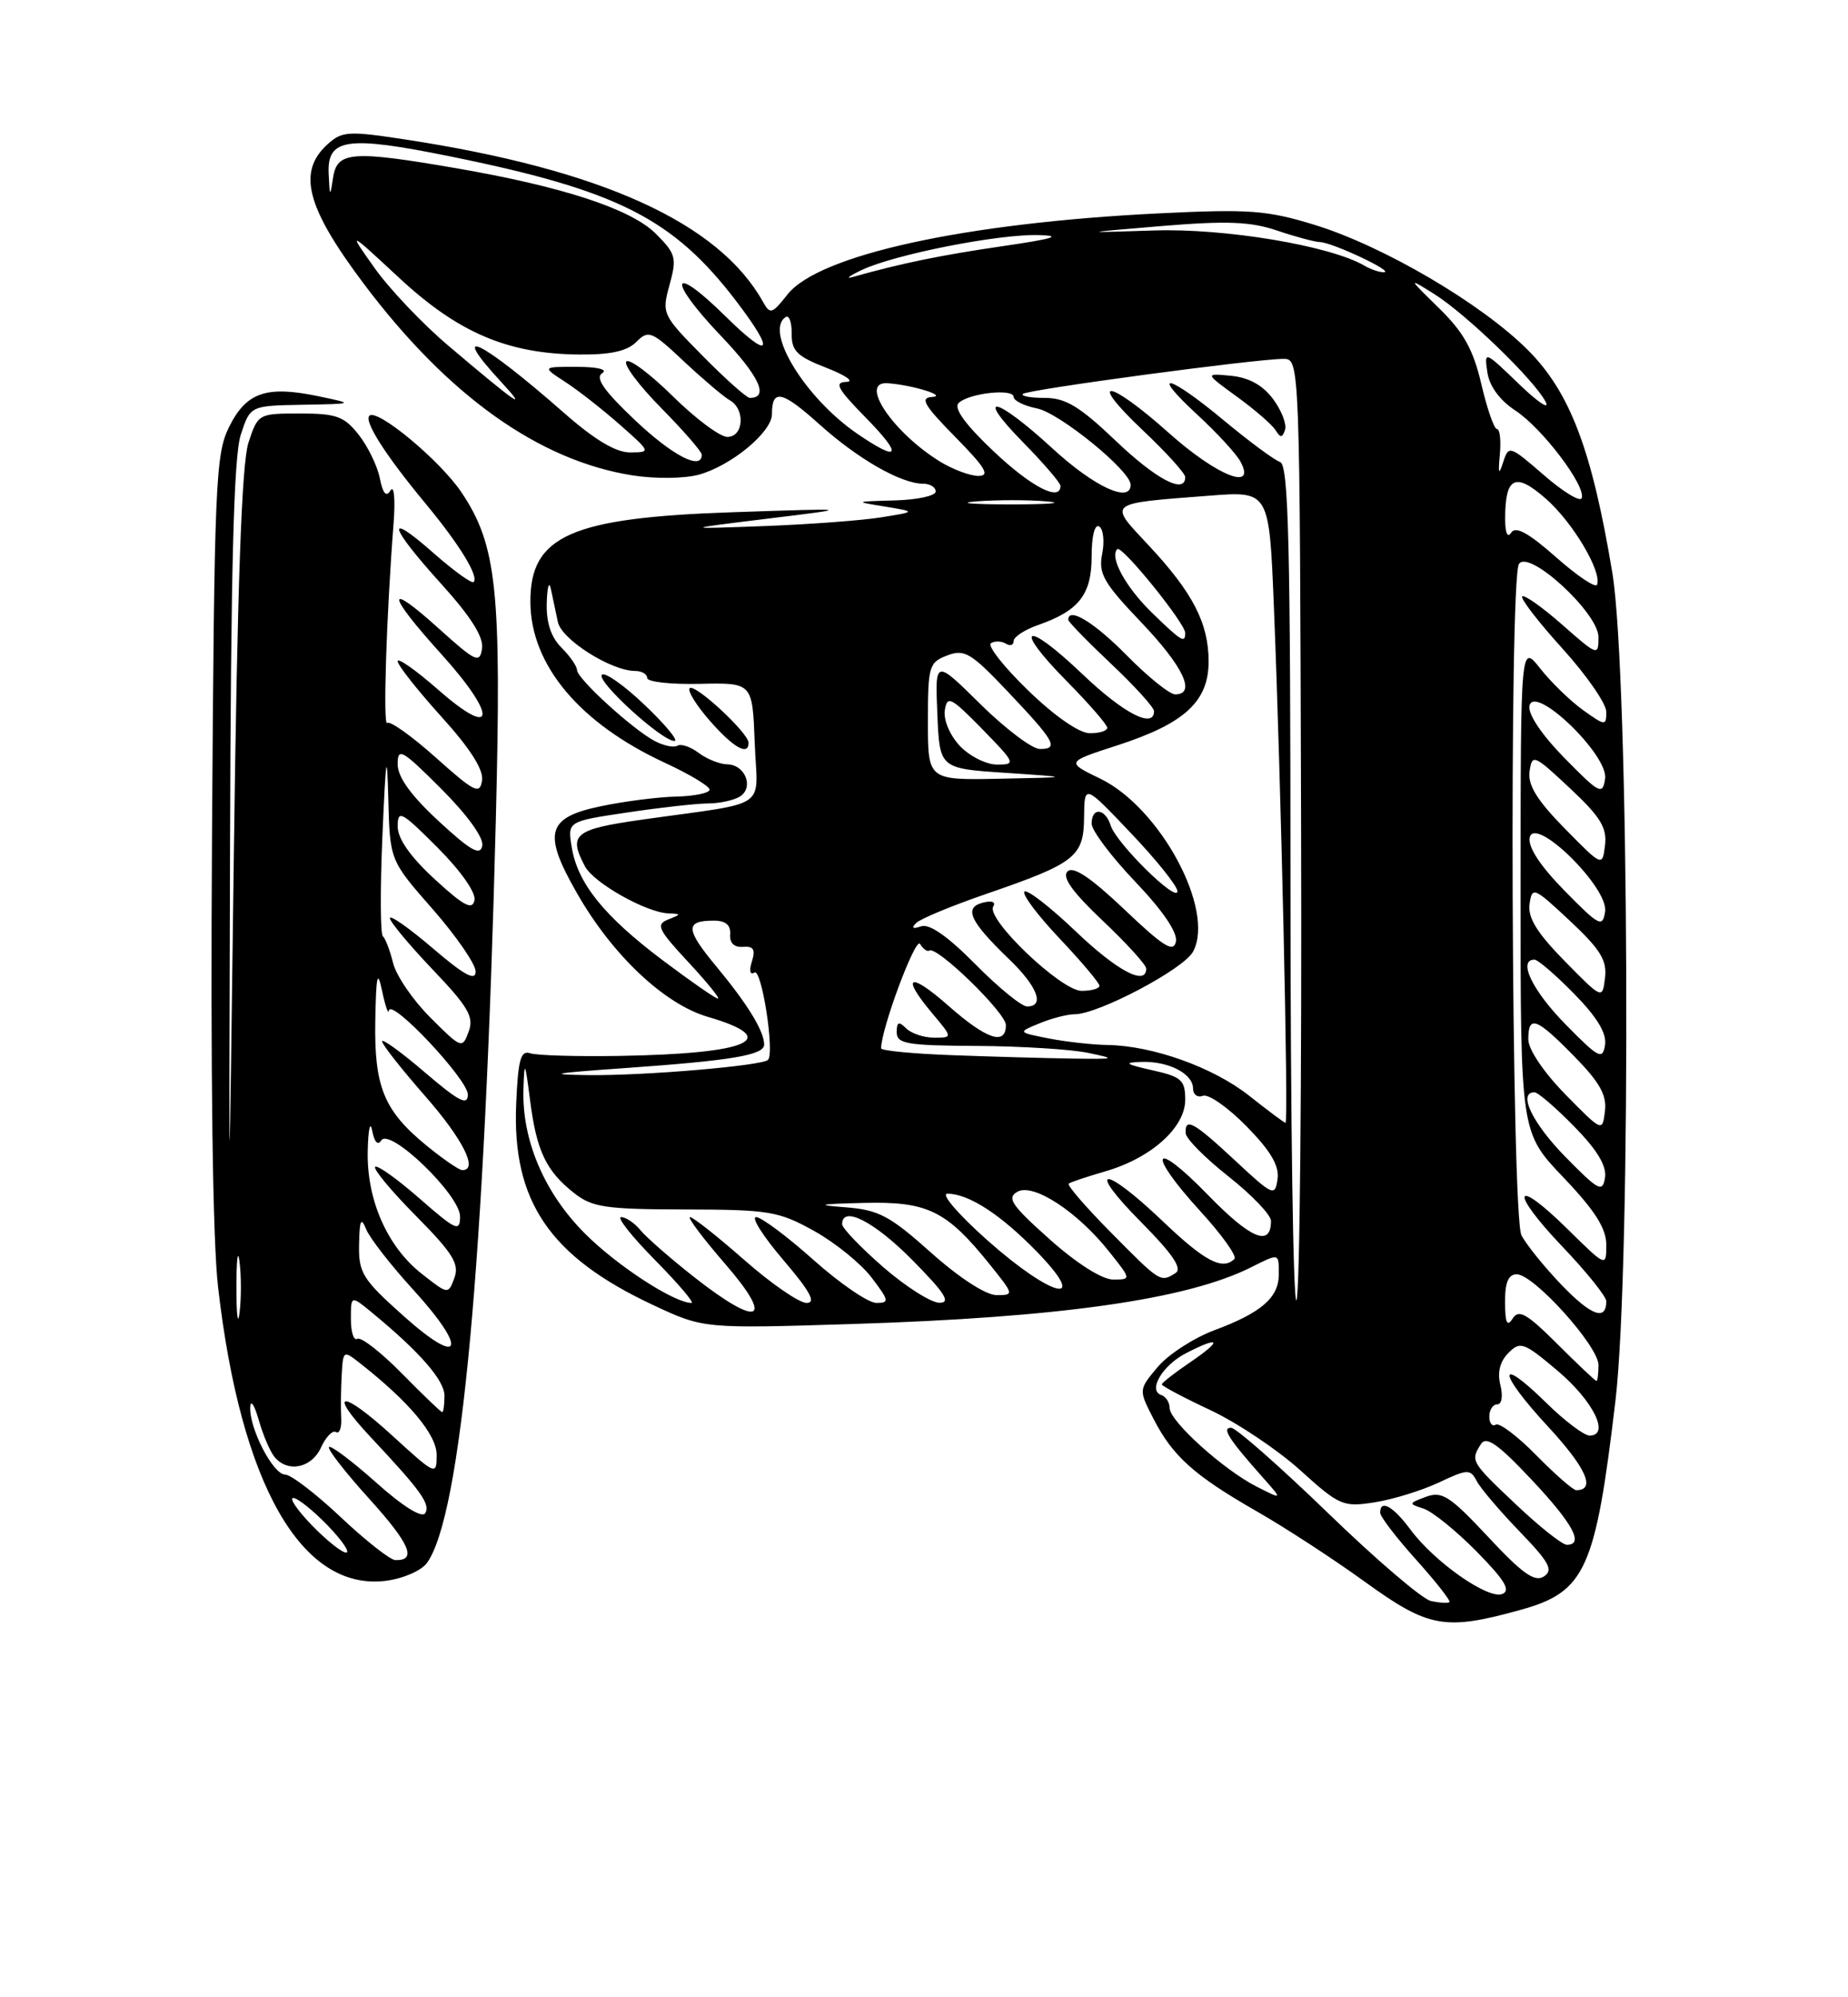<?xml version="1.0" encoding="UTF-8" standalone="no"?>
<!DOCTYPE svg PUBLIC "-//W3C//DTD SVG 1.1//EN" "http://www.w3.org/Graphics/SVG/1.1/DTD/svg11.dtd" >
<svg xmlns="http://www.w3.org/2000/svg" xmlns:xlink="http://www.w3.org/1999/xlink" version="1.1" viewBox="0 0 237 256">
 <g >
 <path fill="currentColor"
d=" M 195.08 206.32 C 203.33 204.02 204.62 201.16 207.18 179.50 C 209.23 162.11 208.94 86.50 206.78 73.44 C 204.16 57.67 201.37 50.31 195.96 44.88 C 190.02 38.92 177.39 31.52 168.59 28.82 C 162.45 26.94 160.20 26.78 148.59 27.35 C 123.75 28.57 104.97 32.67 100.98 37.76 C 99.01 40.26 98.76 40.33 97.84 38.67 C 92.17 28.55 77.14 21.73 52.05 17.89 C 44.68 16.76 43.87 16.81 42.02 18.48 C 38.11 22.02 39.27 26.53 46.60 36.30 C 57.40 50.69 69.09 59.03 81.11 60.93 C 84.06 61.39 87.75 61.35 89.63 60.84 C 93.79 59.69 99.00 55.38 99.00 53.08 C 99.00 49.79 100.28 50.07 105.10 54.40 C 110.04 58.84 115.57 62.00 118.40 62.00 C 119.28 62.00 120.00 62.45 120.00 63.00 C 120.00 63.55 117.64 64.06 114.75 64.14 C 109.54 64.28 109.53 64.29 113.50 64.93 C 117.50 65.59 117.50 65.59 113.00 66.31 C 110.53 66.71 103.78 67.21 98.00 67.43 C 87.50 67.82 87.50 67.82 98.50 66.47 C 109.50 65.13 109.50 65.13 94.06 65.65 C 73.18 66.35 67.96 68.67 68.02 77.21 C 68.08 85.25 74.33 92.70 85.25 97.76 C 88.41 99.22 91.00 100.77 91.00 101.21 C 91.00 101.64 89.09 102.04 86.75 102.10 C 84.41 102.15 80.03 102.71 77.00 103.35 C 70.11 104.79 69.57 106.77 74.00 114.49 C 78.52 122.41 85.19 128.70 90.77 130.33 C 100.47 133.16 96.13 135.07 79.36 135.34 C 73.94 135.43 68.83 135.28 68.00 135.00 C 66.78 134.59 66.44 135.80 66.20 141.47 C 65.66 153.96 70.49 161.06 83.74 167.26 C 90.23 170.30 90.23 170.30 109.37 169.70 C 135.90 168.87 152.16 166.56 160.37 162.47 C 164.11 160.60 164.00 160.58 164.00 163.35 C 164.00 166.32 161.76 168.26 155.71 170.51 C 153.08 171.50 149.82 173.61 148.47 175.21 C 146.02 178.13 146.02 178.13 147.91 181.81 C 150.39 186.65 153.14 189.11 161.17 193.71 C 164.81 195.79 171.06 199.86 175.05 202.75 C 183.24 208.67 185.30 209.04 195.08 206.32 Z  M 54.74 200.35 C 59.14 194.33 62.16 161.80 63.59 105.00 C 64.33 75.63 63.73 69.87 59.17 63.09 C 56.43 59.01 48.36 52.31 47.37 53.29 C 46.66 54.00 49.46 58.38 54.54 64.50 C 58.93 69.79 61.44 73.89 60.74 74.60 C 60.50 74.83 58.21 73.18 55.65 70.93 C 49.33 65.36 49.79 67.32 56.57 74.82 C 60.39 79.04 62.04 81.65 61.82 83.12 C 61.53 85.08 61.02 84.84 56.25 80.54 C 49.38 74.35 49.55 76.05 56.58 83.82 C 63.81 91.81 63.59 94.88 56.25 88.45 C 53.36 85.92 51.00 84.25 51.00 84.75 C 51.00 85.25 53.51 88.43 56.57 91.82 C 60.30 95.93 62.04 98.66 61.82 100.04 C 61.54 101.88 60.86 101.54 55.88 97.09 C 52.79 94.33 49.99 92.34 49.66 92.67 C 49.10 93.23 49.55 78.95 50.48 67.02 C 50.71 64.00 50.54 62.13 50.09 62.85 C 49.53 63.76 49.11 63.29 48.71 61.30 C 48.40 59.73 47.18 57.22 46.00 55.72 C 44.14 53.36 43.14 53.00 38.47 53.00 C 33.14 53.00 33.08 53.03 31.86 56.75 C 31.00 59.39 30.44 74.99 29.99 109.50 C 29.35 158.50 29.35 158.50 29.50 109.00 C 29.60 72.96 29.98 58.48 30.87 55.75 C 32.09 52.00 32.09 52.00 38.80 51.88 C 45.50 51.76 45.50 51.76 40.75 50.77 C 34.14 49.40 31.58 50.29 29.37 54.74 C 27.64 58.23 27.48 62.01 27.19 107.00 C 26.99 137.70 27.27 158.99 27.97 165.00 C 30.88 190.31 38.67 203.94 49.46 202.62 C 51.66 202.35 54.01 201.33 54.74 200.35 Z  M 183.50 205.20 C 182.40 204.96 176.44 199.87 170.26 193.88 C 164.07 187.90 158.50 183.00 157.88 183.00 C 156.65 183.00 157.57 184.44 161.95 189.37 C 164.50 192.24 164.50 192.24 161.19 190.56 C 156.93 188.41 150.00 182.15 150.00 180.47 C 150.00 179.75 149.52 179.01 148.94 178.81 C 147.18 178.23 149.06 175.02 152.07 173.46 C 156.49 171.18 156.84 171.74 152.73 174.54 C 150.68 175.93 149.00 177.24 149.00 177.44 C 149.00 177.65 151.81 179.14 155.25 180.75 C 158.69 182.37 163.87 185.84 166.77 188.46 C 171.77 192.98 172.25 193.19 176.27 192.56 C 178.60 192.20 182.30 191.06 184.50 190.03 C 188.21 188.28 188.56 188.27 189.38 189.82 C 189.86 190.75 192.33 193.65 194.88 196.29 C 198.70 200.25 199.24 201.24 198.00 202.06 C 196.83 202.82 195.24 201.70 190.87 197.01 C 185.94 191.74 184.93 191.09 182.88 191.85 C 180.63 192.68 180.62 192.74 182.55 193.36 C 183.67 193.71 186.73 196.19 189.37 198.86 C 193.00 202.55 193.79 203.87 192.65 204.31 C 190.81 205.01 183.94 200.19 180.87 196.03 C 178.66 193.05 177.00 192.13 177.00 193.89 C 177.00 194.38 179.08 197.10 181.63 199.93 C 184.17 202.76 186.09 205.20 185.88 205.35 C 185.67 205.51 184.60 205.44 183.50 205.20 Z  M 194.44 192.85 C 188.63 187.36 188.56 187.24 189.92 185.10 C 190.60 184.02 192.07 185.04 196.37 189.60 C 201.71 195.27 203.20 198.00 200.94 198.00 C 200.36 198.00 197.43 195.68 194.44 192.85 Z  M 197.04 186.54 C 194.64 184.09 192.29 182.32 191.83 182.60 C 191.38 182.89 191.00 182.42 191.00 181.56 C 191.00 180.70 191.46 180.00 192.02 180.00 C 192.60 180.00 192.77 178.95 192.42 177.53 C 192.01 175.90 192.36 174.50 193.45 173.41 C 194.98 171.87 195.43 172.04 199.80 175.73 C 204.35 179.58 206.52 184.00 203.86 184.00 C 203.15 184.00 200.66 182.12 198.31 179.81 C 191.90 173.52 192.07 175.88 198.53 182.85 C 203.43 188.15 204.70 191.00 202.15 191.00 C 201.75 191.00 199.45 188.99 197.04 186.54 Z  M 199.71 172.25 C 195.79 168.35 194.78 167.77 193.99 169.00 C 193.28 170.12 193.03 169.58 193.02 166.92 C 193.00 164.37 193.44 163.33 194.52 163.33 C 196.70 163.33 205.00 172.53 205.00 174.96 C 205.00 176.08 204.88 177.00 204.74 177.00 C 204.59 177.00 202.33 174.86 199.71 172.25 Z  M 200.28 164.71 C 198.06 162.39 195.73 159.52 195.12 158.32 C 193.83 155.79 193.52 74.30 194.80 72.29 C 196.04 70.34 205.00 78.56 205.00 81.66 C 205.00 84.11 204.89 84.07 200.35 80.07 C 197.79 77.82 195.48 76.19 195.22 76.44 C 194.96 76.70 197.28 79.71 200.38 83.13 C 203.47 86.54 206.00 90.19 206.00 91.24 C 206.00 93.06 205.87 93.05 203.04 91.03 C 201.42 89.87 198.95 87.48 197.55 85.71 C 195.02 82.50 195.02 82.50 195.01 113.82 C 195.00 145.15 195.00 145.15 200.50 150.91 C 204.55 155.16 206.00 157.44 206.00 159.55 C 206.00 162.42 206.00 162.42 201.02 157.52 C 194.07 150.68 193.53 152.61 200.38 159.79 C 203.47 163.03 206.00 166.18 206.00 166.78 C 206.00 169.35 204.08 168.65 200.28 164.71 Z  M 89.00 163.67 C 85.97 161.29 82.88 158.59 82.13 157.67 C 81.37 156.75 80.26 156.00 79.66 156.00 C 79.06 156.00 81.01 158.47 84.00 161.50 C 86.99 164.53 89.09 167.00 88.68 167.00 C 86.47 167.00 79.14 162.24 75.03 158.12 C 69.80 152.90 66.92 146.12 67.13 139.57 C 67.25 135.86 67.33 135.99 67.98 141.02 C 68.81 147.53 70.04 150.10 73.63 152.92 C 75.95 154.75 77.66 155.00 87.88 155.02 C 98.64 155.04 99.86 155.25 104.40 157.77 C 107.10 159.27 110.42 161.96 111.78 163.75 C 114.04 166.72 114.09 167.00 112.38 167.00 C 111.35 166.99 107.73 164.52 104.34 161.50 C 100.95 158.47 97.63 156.00 96.97 156.00 C 96.30 156.00 97.87 158.47 100.46 161.50 C 103.91 165.54 104.70 167.00 103.44 167.00 C 102.49 167.00 98.90 164.53 95.46 161.50 C 92.01 158.47 88.88 156.00 88.50 156.00 C 88.11 156.00 90.14 158.70 93.00 162.00 C 99.41 169.39 97.36 170.25 89.00 163.67 Z  M 165.50 113.73 C 165.50 69.63 165.25 59.58 164.17 59.22 C 163.44 58.98 160.20 56.58 156.96 53.89 C 149.78 47.92 147.31 47.40 153.59 53.19 C 156.09 55.49 158.57 58.19 159.10 59.19 C 161.15 63.02 156.04 60.97 149.91 55.50 C 142.12 48.54 139.26 48.24 146.56 55.15 C 149.55 57.97 152.00 60.67 152.00 61.15 C 152.00 63.40 148.31 61.48 143.09 56.50 C 138.46 52.09 136.66 51.00 133.99 51.00 C 132.16 51.00 130.90 50.77 131.18 50.49 C 131.73 49.94 161.05 46.00 164.59 46.00 C 166.69 46.00 166.69 46.00 166.86 105.75 C 166.96 138.61 166.69 166.02 166.27 166.65 C 165.85 167.29 165.50 143.47 165.50 113.73 Z  M 163.27 51.15 C 161.96 49.38 160.17 48.39 157.90 48.17 C 154.50 47.84 154.50 47.84 158.65 50.86 C 160.93 52.51 163.15 54.44 163.58 55.13 C 164.21 56.15 164.45 56.14 164.80 55.10 C 165.04 54.38 164.35 52.60 163.27 51.15 Z  M 113.25 162.39 C 110.36 159.87 108.00 157.41 108.00 156.91 C 108.00 154.46 112.12 156.56 117.00 161.50 C 121.21 165.76 121.99 166.99 120.47 166.98 C 119.38 166.96 116.14 164.90 113.25 162.39 Z  M 119.41 160.56 C 114.09 155.81 112.69 155.07 108.41 154.74 C 104.49 154.44 104.98 154.32 110.79 154.18 C 118.99 153.98 121.38 155.15 127.01 162.16 C 130.04 165.94 130.06 166.00 127.80 166.00 C 126.43 165.99 123.02 163.78 119.41 160.56 Z  M 126.66 159.00 C 122.90 155.66 120.61 153.00 121.50 153.00 C 124.23 153.00 128.31 155.65 132.96 160.42 C 139.85 167.50 135.01 166.40 126.66 159.00 Z  M 134.61 158.84 C 129.72 154.48 129.08 153.54 130.48 152.75 C 132.53 151.60 138.20 155.31 142.29 160.48 C 145.09 164.00 145.09 164.00 142.74 164.00 C 141.34 164.00 138.09 161.94 134.61 158.84 Z  M 142.53 158.03 C 139.27 154.74 136.81 151.90 137.06 151.71 C 137.30 151.52 139.39 150.82 141.70 150.15 C 147.60 148.46 152.00 144.53 152.00 140.97 C 152.00 138.43 151.53 138.01 147.75 137.17 C 144.34 136.40 144.05 136.19 146.32 136.11 C 149.80 135.97 153.00 137.60 153.00 139.50 C 153.00 140.29 153.57 140.72 154.27 140.45 C 154.97 140.18 157.49 141.94 159.86 144.36 C 162.97 147.53 164.08 149.41 163.84 151.13 C 163.52 153.39 163.26 153.28 158.40 148.75 C 153.06 143.78 151.96 143.18 152.06 145.25 C 152.09 145.94 154.56 148.43 157.56 150.80 C 160.55 153.16 163.00 155.72 163.00 156.49 C 163.00 159.88 160.41 158.81 154.91 153.15 C 147.76 145.80 146.96 147.61 153.97 155.28 C 156.71 158.27 158.66 161.01 158.31 161.36 C 156.79 162.87 154.50 161.67 149.09 156.50 C 141.46 149.23 139.14 149.39 146.38 156.68 C 150.40 160.74 151.66 162.60 150.76 163.17 C 148.83 164.39 148.82 164.39 142.53 158.03 Z  M 200.75 148.27 C 196.51 143.95 194.62 140.00 196.79 140.00 C 197.23 140.00 199.52 141.97 201.88 144.38 C 204.82 147.37 206.07 149.44 205.84 150.93 C 205.53 152.89 205.03 152.63 200.75 148.27 Z  M 200.75 140.27 C 197.97 137.43 196.00 134.51 196.00 133.22 C 196.00 130.05 197.02 130.43 201.87 135.37 C 205.16 138.72 206.08 140.36 205.83 142.42 C 205.50 145.10 205.49 145.09 200.75 140.27 Z  M 160.21 140.45 C 155.61 136.81 147.87 134.04 142.07 133.94 C 140.11 133.91 136.70 133.53 134.50 133.10 C 130.50 132.31 130.50 132.31 133.32 131.16 C 134.86 130.52 136.89 130.00 137.82 130.00 C 140.85 130.00 151.82 124.21 153.01 121.97 C 155.86 116.65 148.82 103.55 141.12 99.81 C 136.69 97.67 136.69 97.67 143.34 95.52 C 151.93 92.73 155.00 89.91 155.00 84.78 C 155.00 79.88 152.97 75.95 147.30 69.89 C 142.09 64.32 141.80 64.56 155.14 63.53 C 162.77 62.94 162.77 62.94 163.37 77.72 C 164.29 100.25 165.27 144.01 164.86 143.92 C 164.66 143.88 162.57 142.32 160.21 140.45 Z  M 80.00 136.91 C 93.88 135.93 98.00 135.24 98.00 133.89 C 98.00 132.17 95.89 128.72 91.88 123.89 C 87.89 119.09 87.83 118.00 91.56 118.00 C 93.06 118.00 93.73 118.57 93.64 119.75 C 93.55 120.86 94.15 121.45 95.28 121.36 C 96.64 121.25 96.91 121.70 96.43 123.23 C 96.05 124.43 96.18 125.01 96.76 124.65 C 97.68 124.08 99.37 134.96 98.49 135.85 C 97.73 136.60 82.59 137.89 75.50 137.80 C 69.93 137.73 70.86 137.55 80.00 136.91 Z  M 122.25 135.25 C 117.16 135.07 113.00 134.67 113.00 134.37 C 113.00 131.88 117.41 120.05 117.99 120.98 C 118.39 121.64 118.93 122.02 119.17 121.84 C 120.09 121.15 129.00 129.81 129.00 131.38 C 129.00 134.05 126.55 133.24 121.64 128.92 C 116.59 124.47 115.46 125.02 119.59 129.92 C 122.18 133.00 122.18 133.00 119.79 133.00 C 118.48 133.00 116.86 132.46 116.20 131.80 C 115.27 130.87 115.00 130.98 115.00 132.30 C 115.00 133.79 116.29 134.01 125.25 134.06 C 130.89 134.09 137.30 134.49 139.50 134.94 C 143.25 135.72 143.12 135.76 137.50 135.68 C 134.20 135.63 127.34 135.44 122.25 135.25 Z  M 200.75 131.27 C 196.51 126.95 194.62 123.00 196.79 123.00 C 197.23 123.00 199.52 124.97 201.88 127.38 C 204.82 130.37 206.07 132.44 205.84 133.93 C 205.53 135.89 205.03 135.63 200.75 131.27 Z  M 125.08 123.58 C 121.53 119.99 119.19 118.36 118.12 118.73 C 117.05 119.10 116.84 118.96 117.50 118.30 C 118.05 117.76 122.10 116.08 126.50 114.57 C 137.93 110.64 138.99 109.81 139.03 104.73 C 139.07 100.50 139.07 100.50 145.03 106.78 C 148.32 110.23 151.00 113.58 151.00 114.23 C 151.00 115.80 143.16 108.09 142.44 105.80 C 141.73 103.58 140.00 103.42 140.00 105.57 C 140.00 106.44 142.51 109.78 145.59 113.01 C 149.13 116.72 151.04 119.53 150.81 120.68 C 150.51 122.15 149.22 121.35 144.20 116.57 C 139.84 112.44 137.63 110.97 136.90 111.70 C 136.17 112.43 137.54 114.34 141.43 118.02 C 144.49 120.92 147.00 123.67 147.00 124.15 C 147.00 126.42 143.28 124.46 137.92 119.34 C 134.66 116.23 131.71 113.95 131.38 114.28 C 131.05 114.62 133.08 117.32 135.89 120.29 C 138.70 123.26 141.00 125.99 141.00 126.35 C 141.00 126.71 139.97 127.00 138.71 127.00 C 136.08 127.00 126.41 117.77 127.38 116.19 C 127.75 115.59 127.20 115.40 126.03 115.70 C 123.56 116.35 124.39 118.11 129.42 122.95 C 133.06 126.45 134.03 129.00 131.72 129.00 C 131.01 129.00 128.02 126.56 125.08 123.58 Z  M 85.00 123.09 C 77.45 117.41 74.07 113.21 73.32 108.58 C 72.78 105.28 72.78 105.28 80.43 104.14 C 84.64 103.51 89.30 102.99 90.79 102.98 C 92.28 102.98 94.13 102.57 94.90 102.09 C 96.72 100.93 95.57 98.01 93.28 97.97 C 92.30 97.95 90.65 97.29 89.60 96.50 C 88.56 95.71 87.33 95.30 86.87 95.58 C 86.42 95.86 85.09 95.58 83.93 94.96 C 81.06 93.42 74.00 86.97 74.00 85.88 C 74.00 85.40 73.10 84.10 72.00 83.00 C 70.65 81.65 70.04 79.78 70.12 77.25 C 70.18 75.19 70.42 74.40 70.65 75.50 C 70.89 76.60 71.29 78.51 71.55 79.74 C 72.03 81.98 78.39 86.00 81.46 86.00 C 82.31 86.00 83.00 86.41 83.00 86.90 C 83.00 87.40 86.04 87.74 89.75 87.65 C 96.50 87.50 96.50 87.50 96.79 95.20 C 97.12 103.97 99.01 102.69 82.25 105.07 C 73.65 106.29 72.84 106.96 75.03 111.06 C 76.17 113.18 82.88 116.96 85.71 117.07 C 87.41 117.14 87.40 117.18 85.68 117.86 C 84.08 118.49 84.40 119.15 88.25 123.29 C 90.66 125.88 92.38 128.00 92.07 127.99 C 91.76 127.99 88.58 125.78 85.00 123.09 Z  M 96.00 95.20 C 96.00 93.95 89.10 87.56 88.45 88.21 C 88.14 88.53 89.30 90.41 91.04 92.39 C 94.06 95.84 96.00 96.93 96.00 95.20 Z  M 82.69 90.37 C 80.05 87.85 77.57 86.10 77.19 86.49 C 76.43 87.28 84.91 95.01 86.50 94.97 C 87.05 94.96 85.34 92.89 82.69 90.37 Z  M 200.66 123.18 C 197.11 119.56 195.92 117.63 196.16 115.88 C 196.49 113.60 196.70 113.69 201.34 118.03 C 205.24 121.68 206.11 123.09 205.84 125.33 C 205.50 128.10 205.50 128.10 200.66 123.18 Z  M 200.65 114.17 C 197.54 111.00 195.94 108.57 196.18 107.37 C 196.76 104.41 206.32 113.77 205.85 116.84 C 205.53 118.92 205.11 118.71 200.65 114.17 Z  M 200.66 106.18 C 197.11 102.56 195.92 100.63 196.16 98.88 C 196.49 96.60 196.70 96.69 201.34 101.03 C 205.24 104.68 206.11 106.09 205.84 108.33 C 205.50 111.10 205.50 111.10 200.66 106.18 Z  M 200.65 97.17 C 197.73 94.19 195.94 91.54 196.15 90.48 C 196.72 87.58 206.31 96.80 205.85 99.81 C 205.53 101.94 205.15 101.75 200.65 97.17 Z  M 119.00 92.48 C 119.00 85.39 119.14 84.90 121.48 84.01 C 123.69 83.17 124.52 83.66 129.23 88.63 C 135.30 95.03 135.85 96.00 133.36 96.00 C 132.37 96.00 128.94 93.41 125.73 90.25 C 119.91 84.50 119.91 84.50 120.21 91.50 C 120.50 98.50 120.50 98.50 129.00 99.06 C 137.50 99.63 137.50 99.63 128.25 99.81 C 119.00 100.00 119.00 100.00 119.00 92.48 Z  M 123.09 95.60 C 121.81 94.23 120.98 92.27 121.17 91.04 C 121.47 89.10 121.94 89.34 125.96 93.44 C 130.23 97.81 130.31 98.00 127.88 98.00 C 126.49 98.00 124.33 96.92 123.09 95.60 Z  M 131.84 88.48 C 128.73 85.47 126.59 82.75 127.09 82.44 C 127.59 82.13 128.45 82.16 129.00 82.50 C 129.55 82.84 130.00 82.69 130.00 82.16 C 130.00 81.63 131.43 80.70 133.19 80.09 C 138.39 78.27 140.00 76.19 140.00 71.29 C 140.00 68.70 140.40 67.13 140.97 67.48 C 141.50 67.81 141.67 69.39 141.35 70.99 C 140.85 73.52 141.51 74.69 146.38 79.79 C 151.77 85.44 153.45 89.00 150.71 89.00 C 150.00 89.00 147.21 86.75 144.50 84.00 C 140.33 79.76 137.00 77.74 137.00 79.44 C 137.00 79.69 139.47 82.23 142.50 85.09 C 145.53 87.95 148.00 90.67 148.00 91.15 C 148.00 93.46 144.09 91.44 138.79 86.38 C 131.44 79.37 129.75 80.16 136.81 87.31 C 139.66 90.20 142.00 92.89 142.00 93.28 C 142.00 93.68 140.99 93.99 139.75 93.98 C 138.40 93.97 135.24 91.78 131.84 88.48 Z  M 147.73 78.53 C 144.34 75.23 142.26 71.41 143.29 70.38 C 143.85 69.82 152.00 79.88 152.00 81.13 C 152.00 82.50 151.53 82.22 147.73 78.53 Z  M 199.55 71.41 C 196.02 68.30 194.37 67.39 193.81 68.27 C 193.34 69.02 193.03 68.33 193.03 66.50 C 193.03 61.11 194.32 60.47 198.25 63.92 C 201.70 66.94 205.45 73.25 204.82 74.94 C 204.64 75.41 202.27 73.82 199.55 71.41 Z  M 125.28 64.26 C 127.91 64.06 131.96 64.06 134.28 64.27 C 136.60 64.48 134.45 64.65 129.50 64.65 C 124.55 64.64 122.65 64.47 125.28 64.26 Z  M 198.00 60.90 C 193.59 57.08 193.48 57.05 192.77 59.25 C 192.22 60.98 192.12 60.74 192.35 58.25 C 192.52 56.46 192.35 55.00 191.99 55.00 C 191.62 55.00 190.72 52.41 189.98 49.25 C 188.94 44.80 187.72 42.60 184.57 39.52 C 180.54 35.57 180.53 35.56 183.91 37.67 C 188.03 40.25 196.80 48.73 198.22 51.50 C 198.78 52.60 197.24 51.57 194.79 49.21 C 190.37 44.95 190.34 44.94 190.75 47.72 C 191.01 49.50 192.33 51.30 194.34 52.62 C 197.79 54.88 203.42 62.31 202.85 63.85 C 202.66 64.37 200.47 63.05 198.00 60.90 Z  M 127.41 57.83 C 123.81 54.43 122.28 52.32 122.93 51.67 C 124.21 50.39 130.00 49.75 130.00 50.88 C 130.00 51.36 131.35 52.02 132.99 52.35 C 135.89 52.93 145.00 60.35 145.00 62.13 C 145.00 64.56 140.33 62.40 135.00 57.50 C 127.65 50.74 124.80 50.19 131.29 56.78 C 133.88 59.42 136.00 61.89 136.00 62.28 C 136.00 64.35 132.26 62.42 127.41 57.83 Z  M 120.50 59.13 C 114.42 55.35 110.10 48.85 113.84 49.12 C 117.01 49.34 121.58 50.76 119.54 50.88 C 117.94 50.98 118.49 51.92 122.50 56.00 C 126.40 59.96 127.02 61.00 125.46 61.00 C 124.38 60.99 122.15 60.15 120.50 59.13 Z  M 81.41 53.83 C 77.47 50.10 76.30 48.43 77.22 47.84 C 77.99 47.36 76.69 47.03 74.00 47.02 C 69.50 47.01 69.50 47.01 72.50 48.96 C 74.15 50.03 77.30 52.50 79.50 54.44 C 83.48 57.95 83.49 57.97 80.81 57.99 C 78.98 58.00 76.24 56.36 72.31 52.90 C 61.68 43.57 57.34 41.44 64.25 48.93 C 67.86 52.84 66.40 51.85 57.50 44.31 C 54.20 41.52 49.95 37.04 48.05 34.37 C 44.60 29.50 44.60 29.50 51.22 35.64 C 58.77 42.65 65.12 45.35 74.21 45.44 C 78.28 45.48 80.41 45.02 81.60 43.83 C 83.17 42.26 83.57 42.42 87.72 46.33 C 90.17 48.62 92.81 50.86 93.59 51.30 C 95.61 52.44 95.38 56.00 93.28 56.00 C 92.34 56.00 89.20 53.66 86.31 50.81 C 83.41 47.95 80.73 45.94 80.33 46.33 C 79.94 46.73 81.95 49.41 84.81 52.31 C 87.66 55.20 90.00 57.89 90.00 58.28 C 90.00 60.35 86.26 58.42 81.41 53.83 Z  M 109.98 55.62 C 103.27 51.04 97.96 42.38 100.78 40.63 C 101.21 40.37 101.55 41.33 101.53 42.78 C 101.51 44.99 102.23 45.69 106.00 47.15 C 108.47 48.11 109.62 48.92 108.54 48.95 C 106.94 48.99 107.39 49.82 111.00 53.50 C 115.84 58.43 115.41 59.33 109.98 55.62 Z  M 90.13 45.63 C 84.92 40.36 84.85 40.20 85.87 36.51 C 86.82 33.06 86.68 32.53 84.12 29.97 C 80.95 26.79 72.19 23.92 58.50 21.56 C 45.16 19.26 43.22 19.41 42.72 22.75 C 42.33 25.32 42.29 25.29 42.15 22.27 C 41.94 17.73 44.48 17.36 57.65 20.03 C 79.19 24.39 86.32 27.99 94.43 38.61 C 99.53 45.30 98.84 46.25 93.02 40.52 C 86.01 33.61 85.48 35.72 92.40 42.99 C 97.38 48.20 98.69 51.00 96.16 51.00 C 95.76 51.00 93.05 48.59 90.13 45.63 Z  M 110.53 34.60 C 114.78 32.60 128.08 29.98 133.21 30.13 C 136.35 30.22 135.10 30.60 128.59 31.55 C 120.68 32.70 115.48 33.77 109.38 35.50 C 108.35 35.79 108.87 35.39 110.53 34.60 Z  M 174.98 34.05 C 170.62 31.50 157.13 29.24 148.00 29.54 C 138.50 29.85 138.50 29.85 149.00 28.97 C 157.33 28.28 160.38 28.40 163.78 29.55 C 166.14 30.35 168.62 31.01 169.28 31.03 C 170.84 31.06 178.84 34.82 177.50 34.89 C 176.95 34.92 175.82 34.54 174.98 34.05 Z  M 43.70 194.46 C 40.52 191.46 37.30 189.00 36.57 189.00 C 35.02 189.00 31.96 183.08 32.09 180.35 C 32.14 179.33 32.63 180.07 33.18 182.00 C 33.73 183.93 34.64 186.06 35.21 186.75 C 36.91 188.80 39.96 188.17 41.17 185.53 C 41.79 184.17 42.65 183.28 43.09 183.55 C 43.52 183.82 43.83 183.02 43.76 181.77 C 43.69 180.52 43.72 178.04 43.82 176.26 C 44.00 173.06 44.03 173.04 46.21 174.76 C 52.50 179.70 56.00 183.89 56.00 186.48 C 56.00 189.15 55.90 189.11 50.37 184.06 C 43.77 178.02 41.86 178.16 47.60 184.27 C 54.01 191.10 55.23 192.81 54.53 193.95 C 54.12 194.61 51.67 193.09 48.25 190.03 C 45.16 187.28 42.44 185.23 42.19 185.47 C 41.95 185.71 44.27 188.70 47.35 192.10 C 52.59 197.89 53.51 200.05 50.69 199.96 C 50.04 199.94 46.89 197.47 43.70 194.46 Z  M 40.00 195.50 C 38.13 193.57 37.06 192.00 37.61 192.00 C 38.16 192.00 40.13 193.57 42.00 195.50 C 43.87 197.43 44.94 199.00 44.39 199.00 C 43.84 199.00 41.87 197.43 40.00 195.50 Z  M 51.54 176.04 C 48.86 173.32 46.29 171.32 45.83 171.60 C 45.37 171.89 45.00 170.74 45.00 169.07 C 45.00 166.01 45.00 166.01 47.73 168.26 C 53.85 173.30 57.00 176.91 57.00 178.90 C 57.00 180.06 56.87 181.00 56.71 181.00 C 56.55 181.00 54.23 178.77 51.54 176.04 Z  M 51.74 168.66 C 46.48 163.96 45.98 163.15 46.05 159.50 C 46.11 156.35 46.30 155.94 46.96 157.56 C 47.42 158.69 50.12 162.16 52.97 165.28 C 60.08 173.06 59.24 175.37 51.74 168.66 Z  M 30.32 165.00 C 30.32 161.43 30.50 159.96 30.72 161.75 C 30.95 163.54 30.95 166.46 30.72 168.25 C 30.50 170.04 30.32 168.57 30.32 165.00 Z  M 54.12 163.29 C 49.67 159.82 47.01 153.78 47.16 147.50 C 47.22 144.75 47.48 143.59 47.73 144.91 C 48.00 146.37 48.46 146.87 48.89 146.18 C 49.96 144.45 59.00 153.16 59.00 155.92 C 59.00 157.94 58.49 157.71 53.80 153.61 C 50.94 151.11 48.38 149.28 48.11 149.56 C 47.84 149.83 50.19 152.66 53.34 155.84 C 58.07 160.62 58.93 162.00 58.28 163.78 C 57.48 165.93 57.48 165.93 54.12 163.29 Z  M 54.71 146.84 C 49.23 142.36 47.98 139.31 48.13 130.80 C 48.24 124.96 48.41 124.20 49.00 127.00 C 49.41 128.93 49.80 130.07 49.87 129.54 C 50.10 127.84 60.00 138.35 60.00 140.29 C 60.00 141.77 58.85 141.18 54.50 137.46 C 51.48 134.87 49.00 133.08 49.00 133.47 C 49.00 133.87 51.48 137.01 54.50 140.46 C 59.39 146.03 61.41 150.06 59.25 149.97 C 58.84 149.95 56.79 148.54 54.71 146.84 Z  M 55.20 130.43 C 52.96 128.20 50.81 125.05 50.41 123.43 C 50.02 121.82 49.42 120.28 49.10 120.00 C 48.77 119.72 48.75 113.88 49.05 107.00 C 49.49 96.85 49.63 95.99 49.80 102.39 C 50.00 110.28 50.00 110.28 55.50 116.54 C 58.52 119.99 61.00 123.58 61.00 124.53 C 61.00 125.79 59.54 125.00 55.50 121.54 C 52.48 118.96 50.00 117.22 50.00 117.68 C 50.00 118.13 52.46 121.09 55.47 124.25 C 60.08 129.08 60.81 130.34 60.10 132.24 C 59.29 134.45 59.18 134.41 55.20 130.43 Z  M 55.75 112.69 C 52.62 109.81 51.00 107.50 51.00 105.92 C 51.00 103.74 51.47 103.99 56.10 108.62 C 59.09 111.62 61.06 114.41 60.85 115.39 C 60.58 116.70 59.47 116.11 55.75 112.69 Z  M 56.25 105.24 C 52.69 101.95 51.00 99.60 51.00 97.95 C 51.00 95.76 51.54 96.06 56.60 101.12 C 59.97 104.49 62.06 107.40 61.85 108.41 C 61.58 109.73 60.35 109.03 56.25 105.24 Z "/>
</g>
</svg>